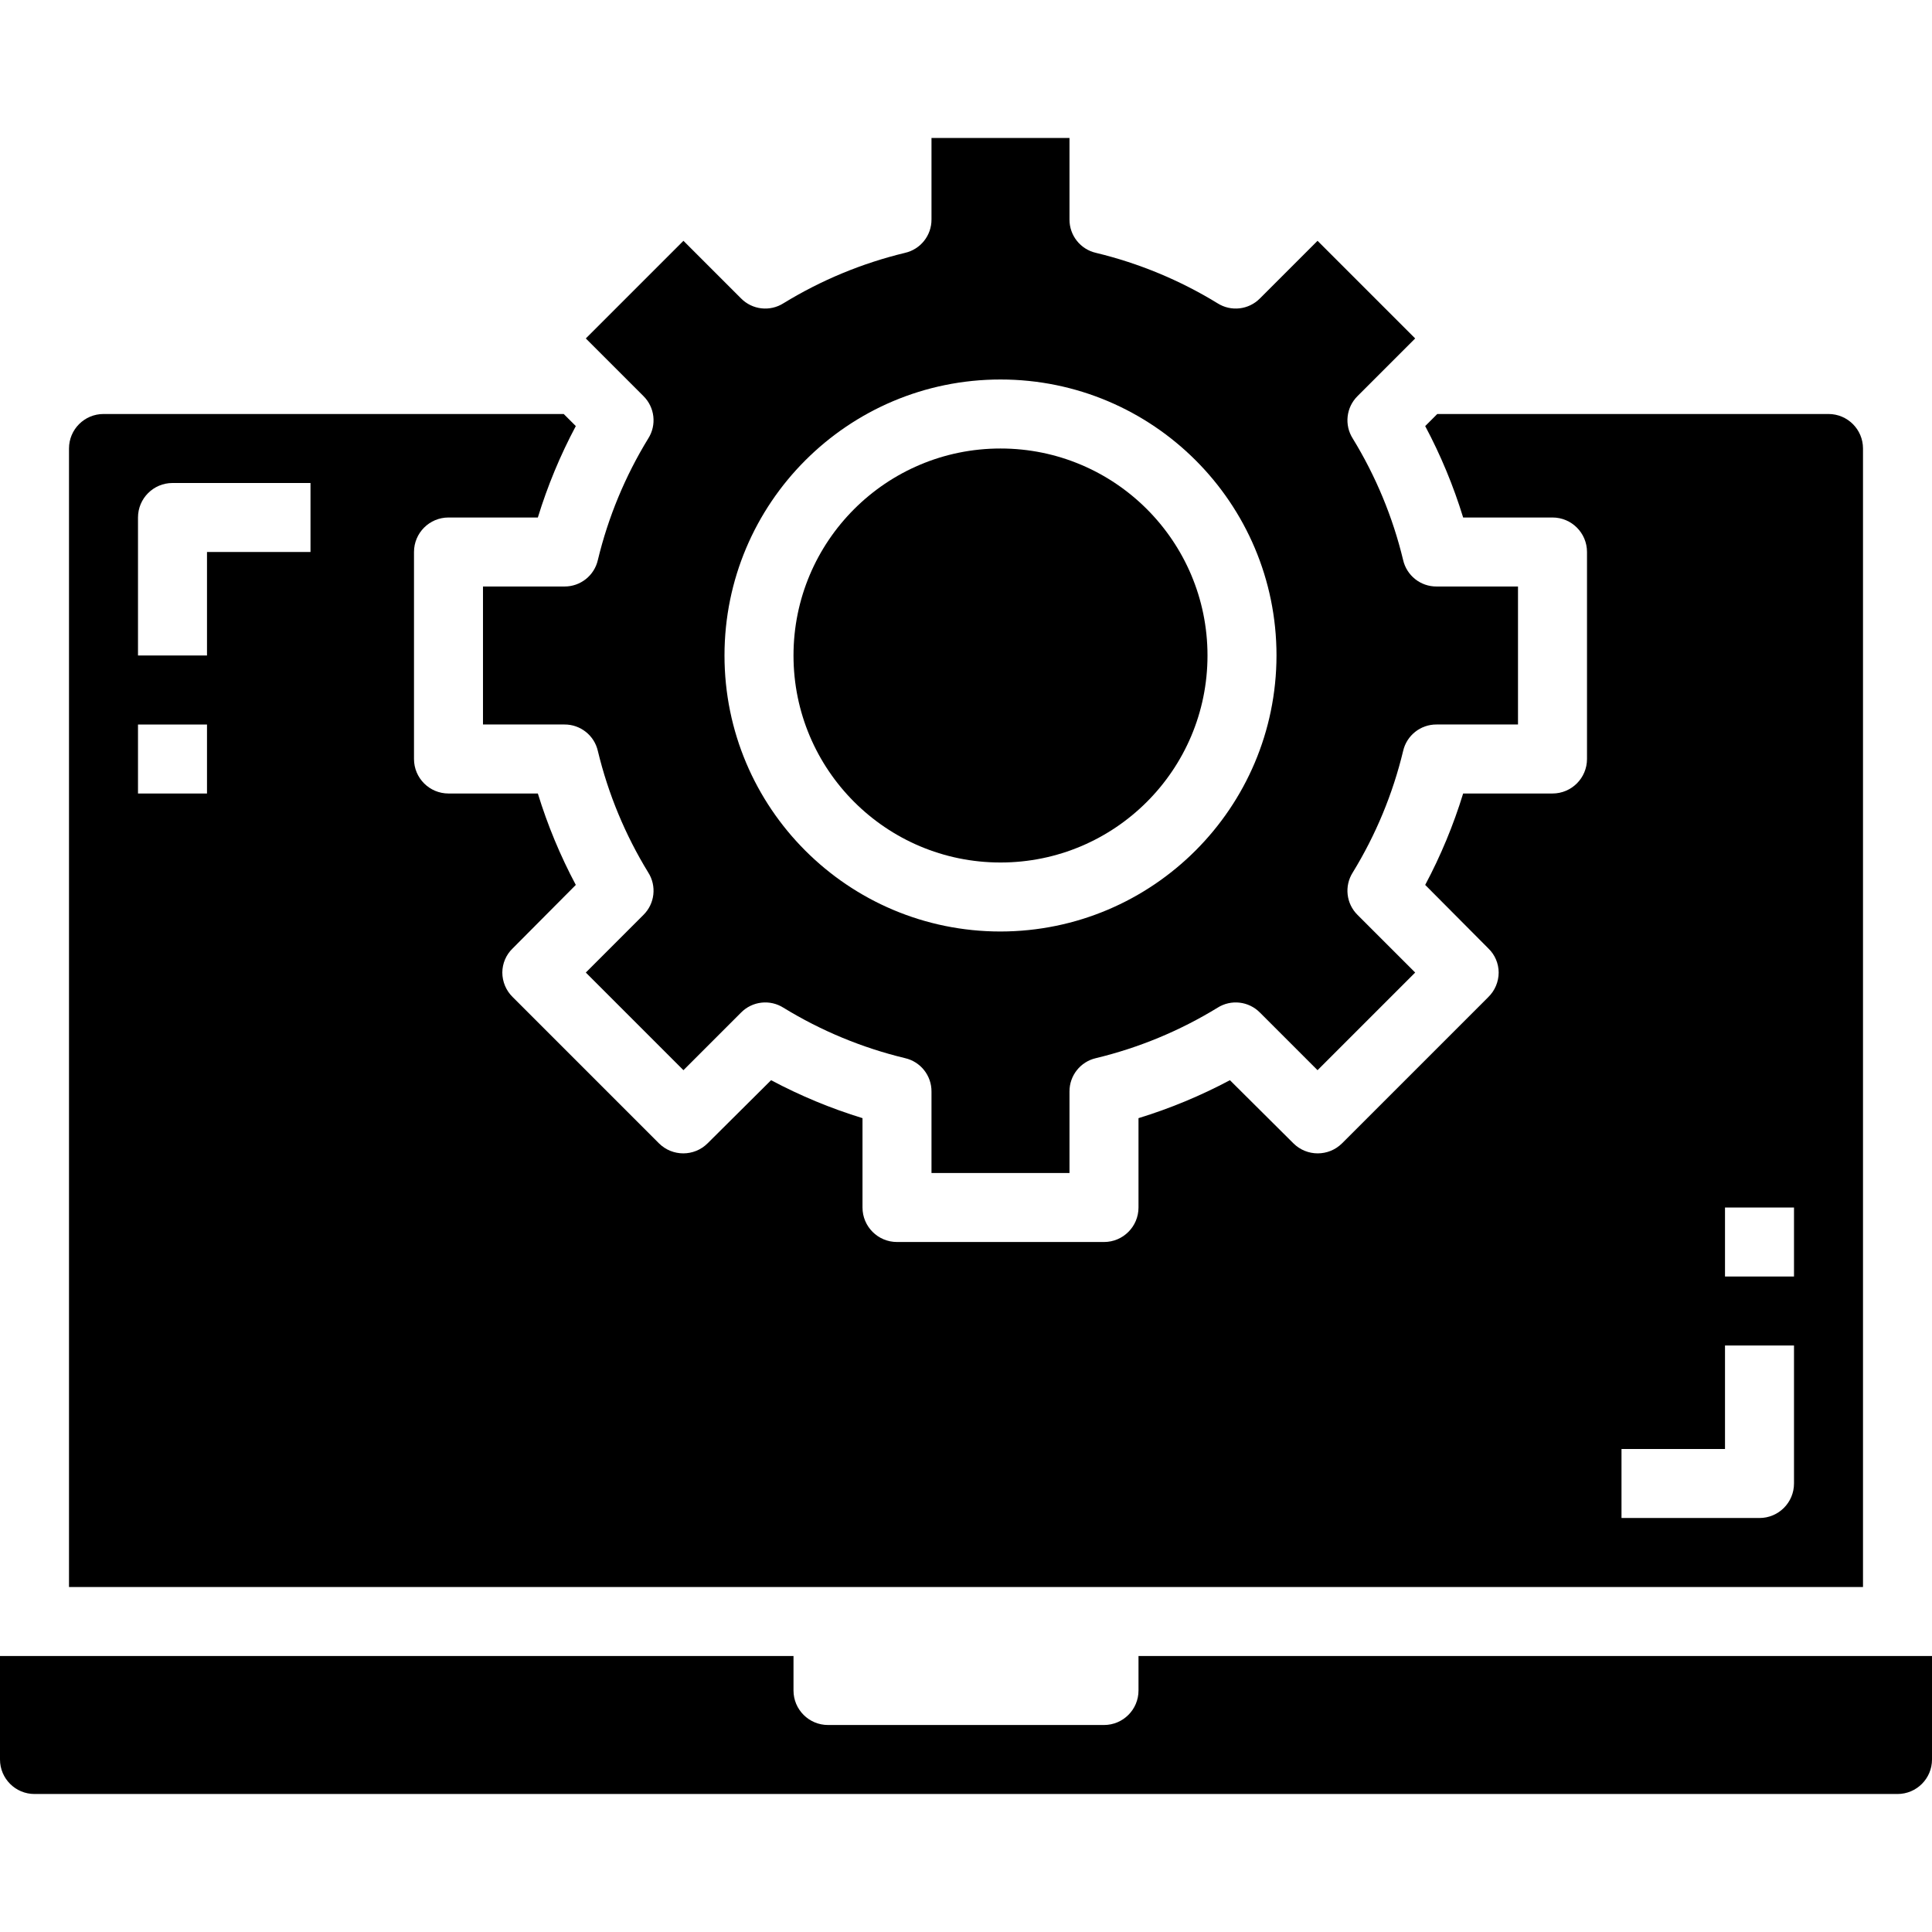 <svg height="448pt" viewBox="0 -32 448 448" width="448pt" xmlns="http://www.w3.org/2000/svg"><path d="m424 64h-90.719l-2.801 2.801c3.605 6.77 6.551 13.867 8.801 21.199h20.719c4.418 0 8 3.582 8 8v48c0 4.418-3.582 8-8 8h-20.719c-2.25 7.332-5.195 14.43-8.801 21.199l14.641 14.723c1.523 1.461 2.391 3.484 2.398 5.598-.008 2.137-.871 4.184-2.398 5.68l-33.922 33.922c-3.121 3.102-8.16 3.102-11.277 0l-14.723-14.641c-6.77 3.605-13.867 6.551-21.199 8.801v20.719c0 4.418-3.582 8-8 8h-48c-4.418 0-8-3.582-8-8v-20.719c-7.332-2.25-14.43-5.195-21.199-8.801l-14.723 14.641c-3.117 3.102-8.156 3.102-11.277 0l-33.922-33.922c-1.527-1.496-2.391-3.543-2.398-5.68.008-2.113.875-4.137 2.398-5.598l14.641-14.723c-3.605-6.77-6.551-13.867-8.801-21.199h-20.719c-4.418 0-8-3.582-8-8v-48c0-4.418 3.582-8 8-8h20.719c2.25-7.332 5.195-14.43 8.801-21.199l-2.801-2.801h-106.719c-4.418 0-8 3.582-8 8v264h416v-264c0-4.418-3.582-8-8-8zm-376 88h-16v-16h16zm24-56h-24v24h-16v-32c0-4.418 3.582-8 8-8h32zm344 216c0 4.418-3.582 8-8 8h-32v-16h24v-24h16zm0-48h-16v-16h16zm0 0"/><path d="m280 120c0 26.508-21.492 48-48 48s-48-21.492-48-48 21.492-48 48-48 48 21.492 48 48zm0 0"/><path d="m333.121 104c-3.715.027-6.945-2.539-7.762-6.16-2.395-9.941-6.336-19.441-11.68-28.16-1.992-3.133-1.523-7.234 1.121-9.84l13.359-13.359-22.641-22.641-13.359 13.359c-2.605 2.645-6.707 3.113-9.84 1.121-8.719-5.344-18.219-9.285-28.16-11.68-3.621-.816-6.188-4.047-6.16-7.762v-18.879h-32v18.879c.027 3.715-2.539 6.945-6.16 7.762-9.941 2.395-19.441 6.336-28.16 11.68-3.133 1.992-7.234 1.523-9.84-1.121l-13.359-13.359-22.641 22.641 13.359 13.359c2.645 2.605 3.113 6.707 1.121 9.84-5.344 8.719-9.285 18.219-11.68 28.16-.816 3.621-4.047 6.188-7.762 6.16h-18.879v32h18.879c3.715-.027 6.945 2.539 7.762 6.16 2.395 9.941 6.336 19.441 11.68 28.16 1.992 3.133 1.523 7.234-1.121 9.84l-13.359 13.359 22.641 22.641 13.359-13.359c2.605-2.645 6.707-3.113 9.84-1.121 8.719 5.344 18.219 9.285 28.16 11.68 3.621.816 6.188 4.047 6.16 7.762v18.879h32v-18.879c-.027-3.715 2.539-6.945 6.16-7.762 9.941-2.395 19.441-6.336 28.16-11.68 3.133-1.992 7.234-1.523 9.84 1.121l13.359 13.359 22.641-22.641-13.359-13.359c-2.645-2.605-3.113-6.707-1.121-9.84 5.344-8.719 9.285-18.219 11.68-28.16.816-3.621 4.047-6.188 7.762-6.16h18.879v-32zm-101.121 80c-35.348 0-64-28.652-64-64s28.652-64 64-64 64 28.652 64 64c-.047 35.324-28.676 63.953-64 64zm0 0"/><path d="m0 352v24c0 4.418 3.582 8 8 8h432c4.418 0 8-3.582 8-8v-24h-184v8c0 4.418-3.582 8-8 8h-64c-4.418 0-8-3.582-8-8v-8zm0 0"/></svg>